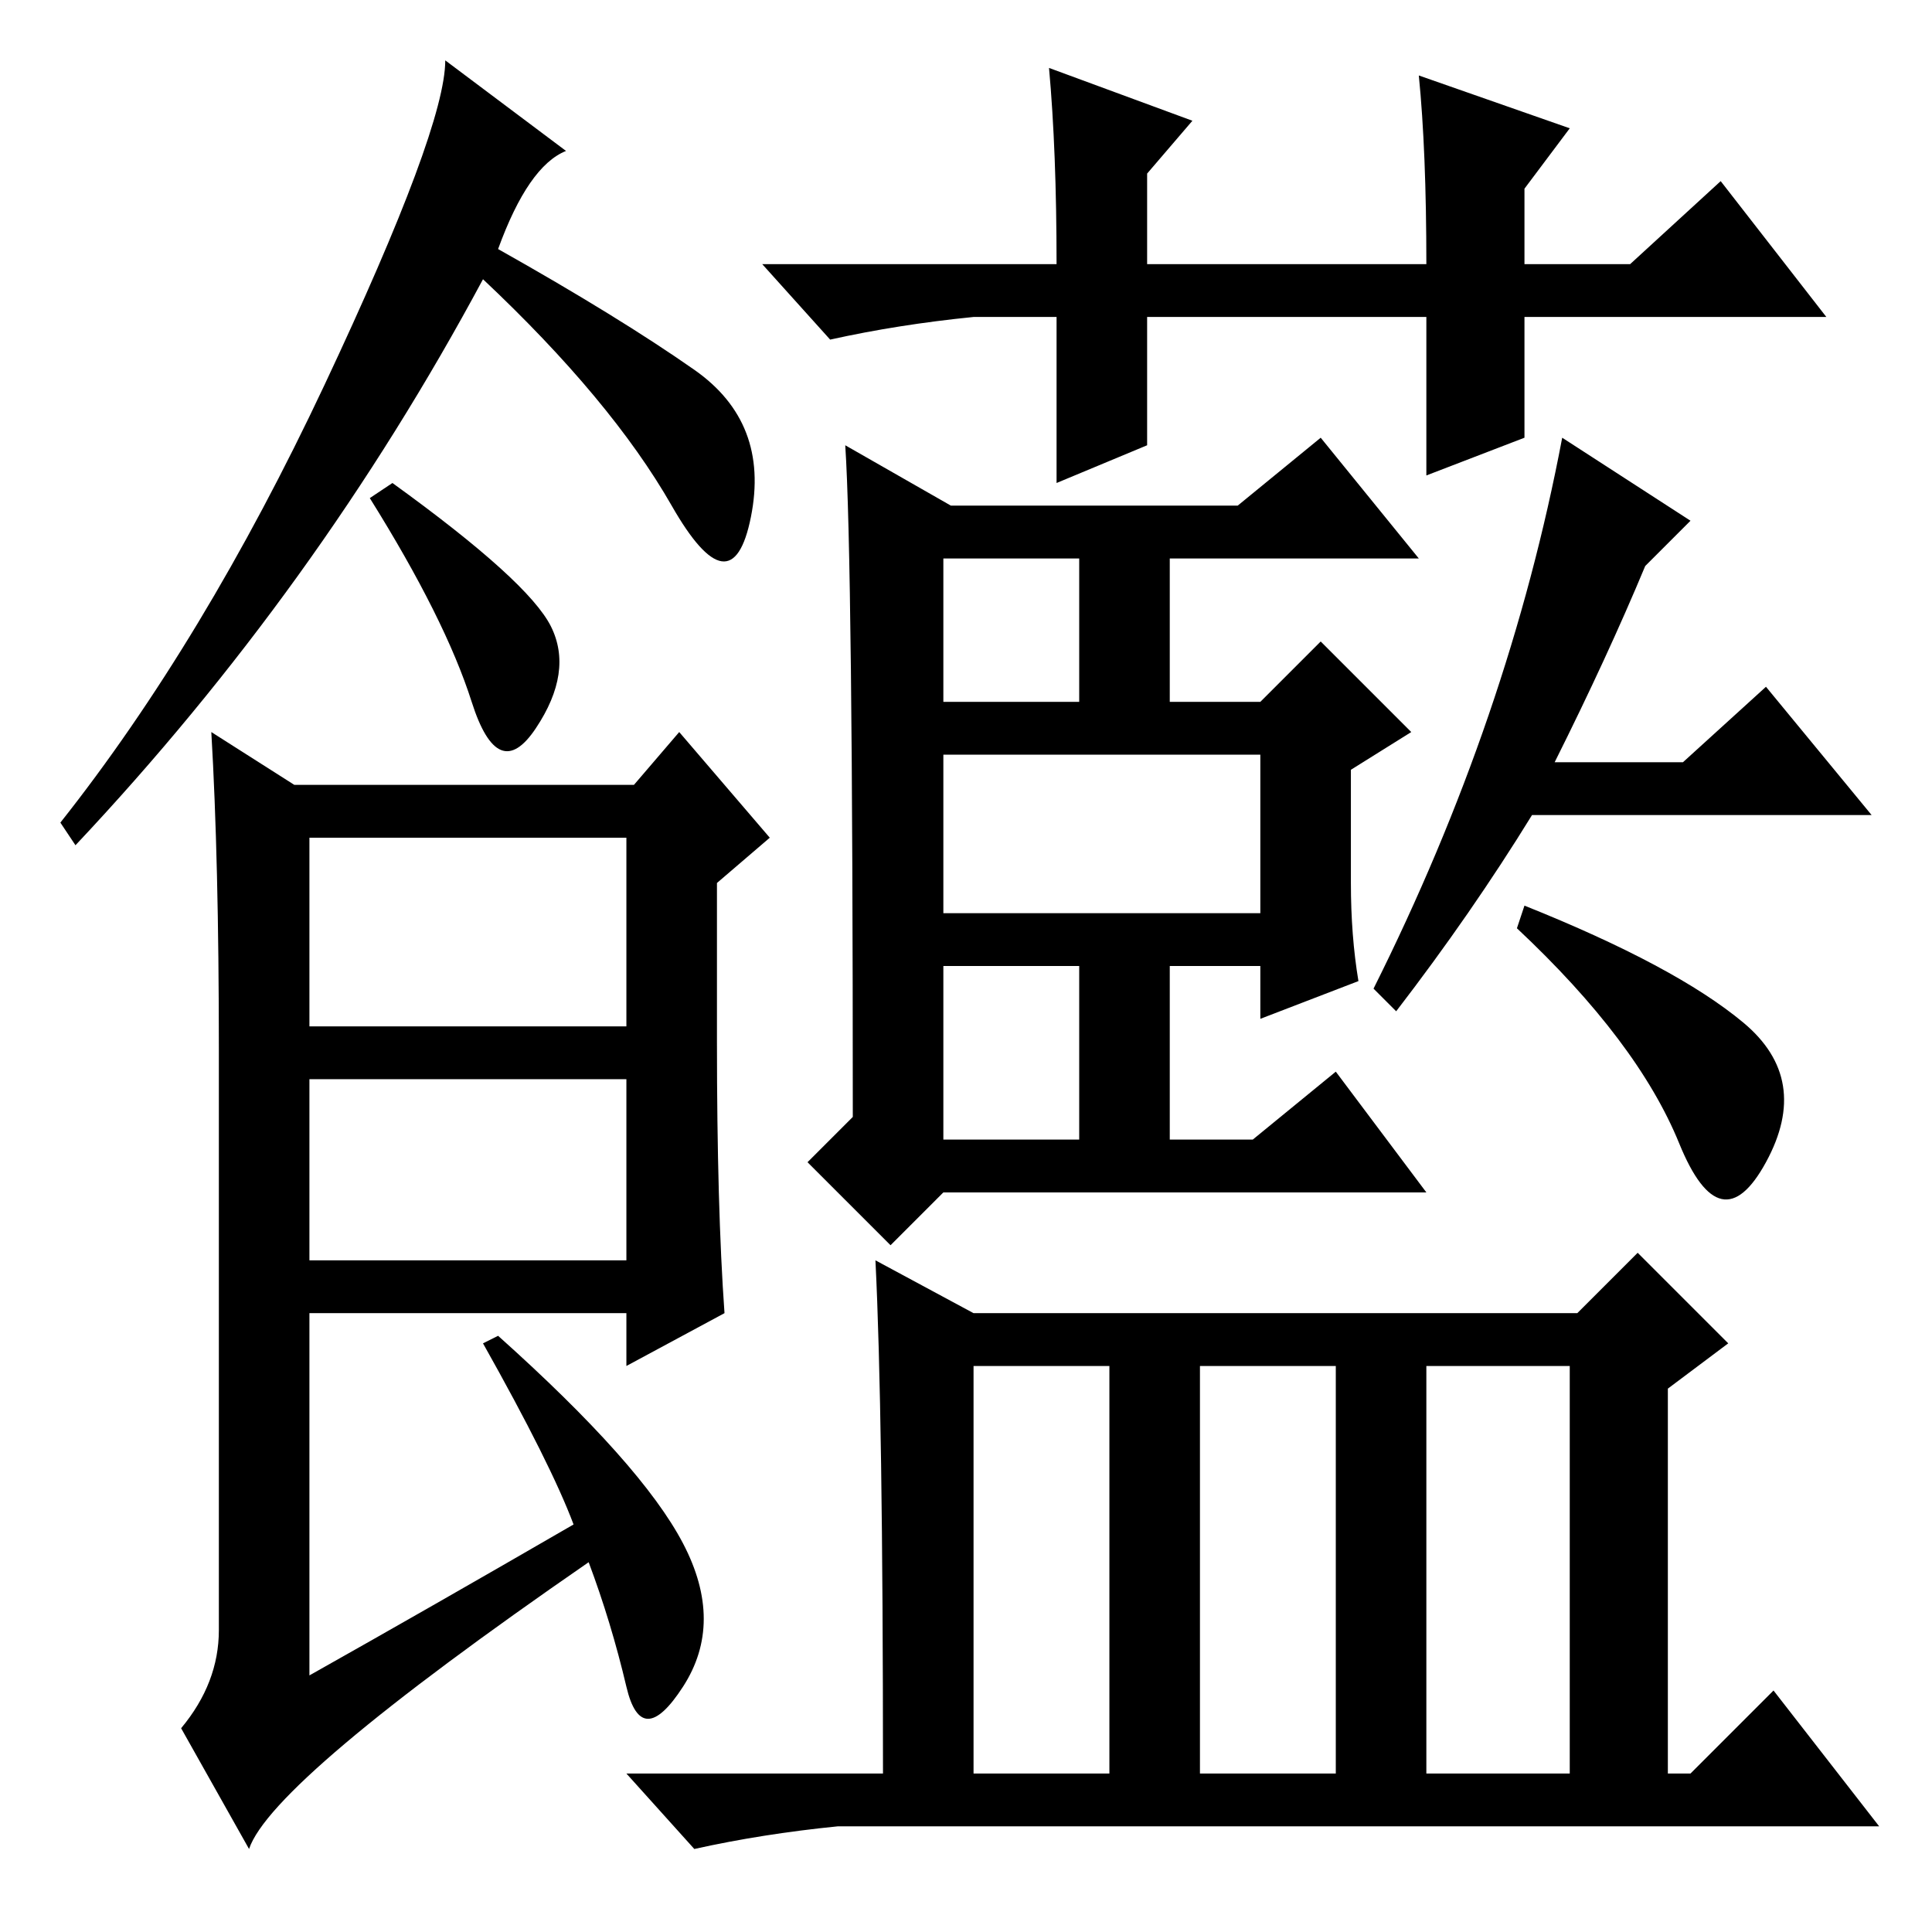 <?xml version="1.0" standalone="no"?>
<!DOCTYPE svg PUBLIC "-//W3C//DTD SVG 1.1//EN" "http://www.w3.org/Graphics/SVG/1.1/DTD/svg11.dtd" >
<svg xmlns="http://www.w3.org/2000/svg" xmlns:xlink="http://www.w3.org/1999/xlink" version="1.1" viewBox="0 -36 256 256">
  <g transform="matrix(1 0 0 -1 0 220)">
   <path fill="currentColor"
d="M66 223q16 -9 26 -16t7.5 -19.5t-10.5 1.5t-25 30q-22 -41 -54 -75l-2 3q19 24 35 58t16 43l16 -12q-5 -2 -9 -13zM73 173q3 -6 -2 -13.5t-8.5 3.5t-13.5 27l3 2q18 -13 21 -19zM95 118q0 -22 1 -36l-13 -7v7h-42v-48q16 9 35 20q-3 8 -12 24l2 1q19 -17 24.5 -27.5
t0 -19t-7.5 0t-5 16.5q-42 -29 -45 -38l-9 16q5 6 5 13v77q0 25 -1 42l11 -7h45l6 7l12 -14l-7 -6v-21zM41 120h42v25h-42v-25zM41 89h42v24h-42v-24zM179 139q0 -7 1 -13l-13 -5v7h-12v-23h11l11 9l12 -16h-64l-7 -7l-11 11l6 6q0 74 -1 89l14 -8h38l11 9l13 -16h-33v-19
h12l8 8l12 -12l-8 -5v-15zM125 135h42v21h-42v-21zM125 105h18v23h-18v-23zM125 163h18v19h-18v-19zM185 122l-3 3q18 36 25 73l17 -11l-6 -6q-5 -12 -12 -26h17l11 10l14 -17h-45q-8 -13 -18 -26zM231 120.5q9 -7.5 3 -18.5t-11.5 2.5t-21.5 28.5l1 3q20 -8 29 -15.5z
M116 89l13 -7h80l8 8l12 -12l-8 -6v-51h3l11 11l14 -18h-138q-10 -1 -19 -3l-9 10h34q0 48 -1 68zM129 21h18v54h-18v-54zM159 21h18v54h-18v-54zM189 21h19v54h-19v-54zM202 198l-13 -5v21h-37v-17l-12 -5v22h-11q-10 -1 -19 -3l-9 10h39q0 15 -1 26l19 -7l-6 -7v-12h37
q0 15 -1 25l20 -7l-6 -8v-10h14l12 11l14 -18h-40v-16z" />
  </g>

</svg>
